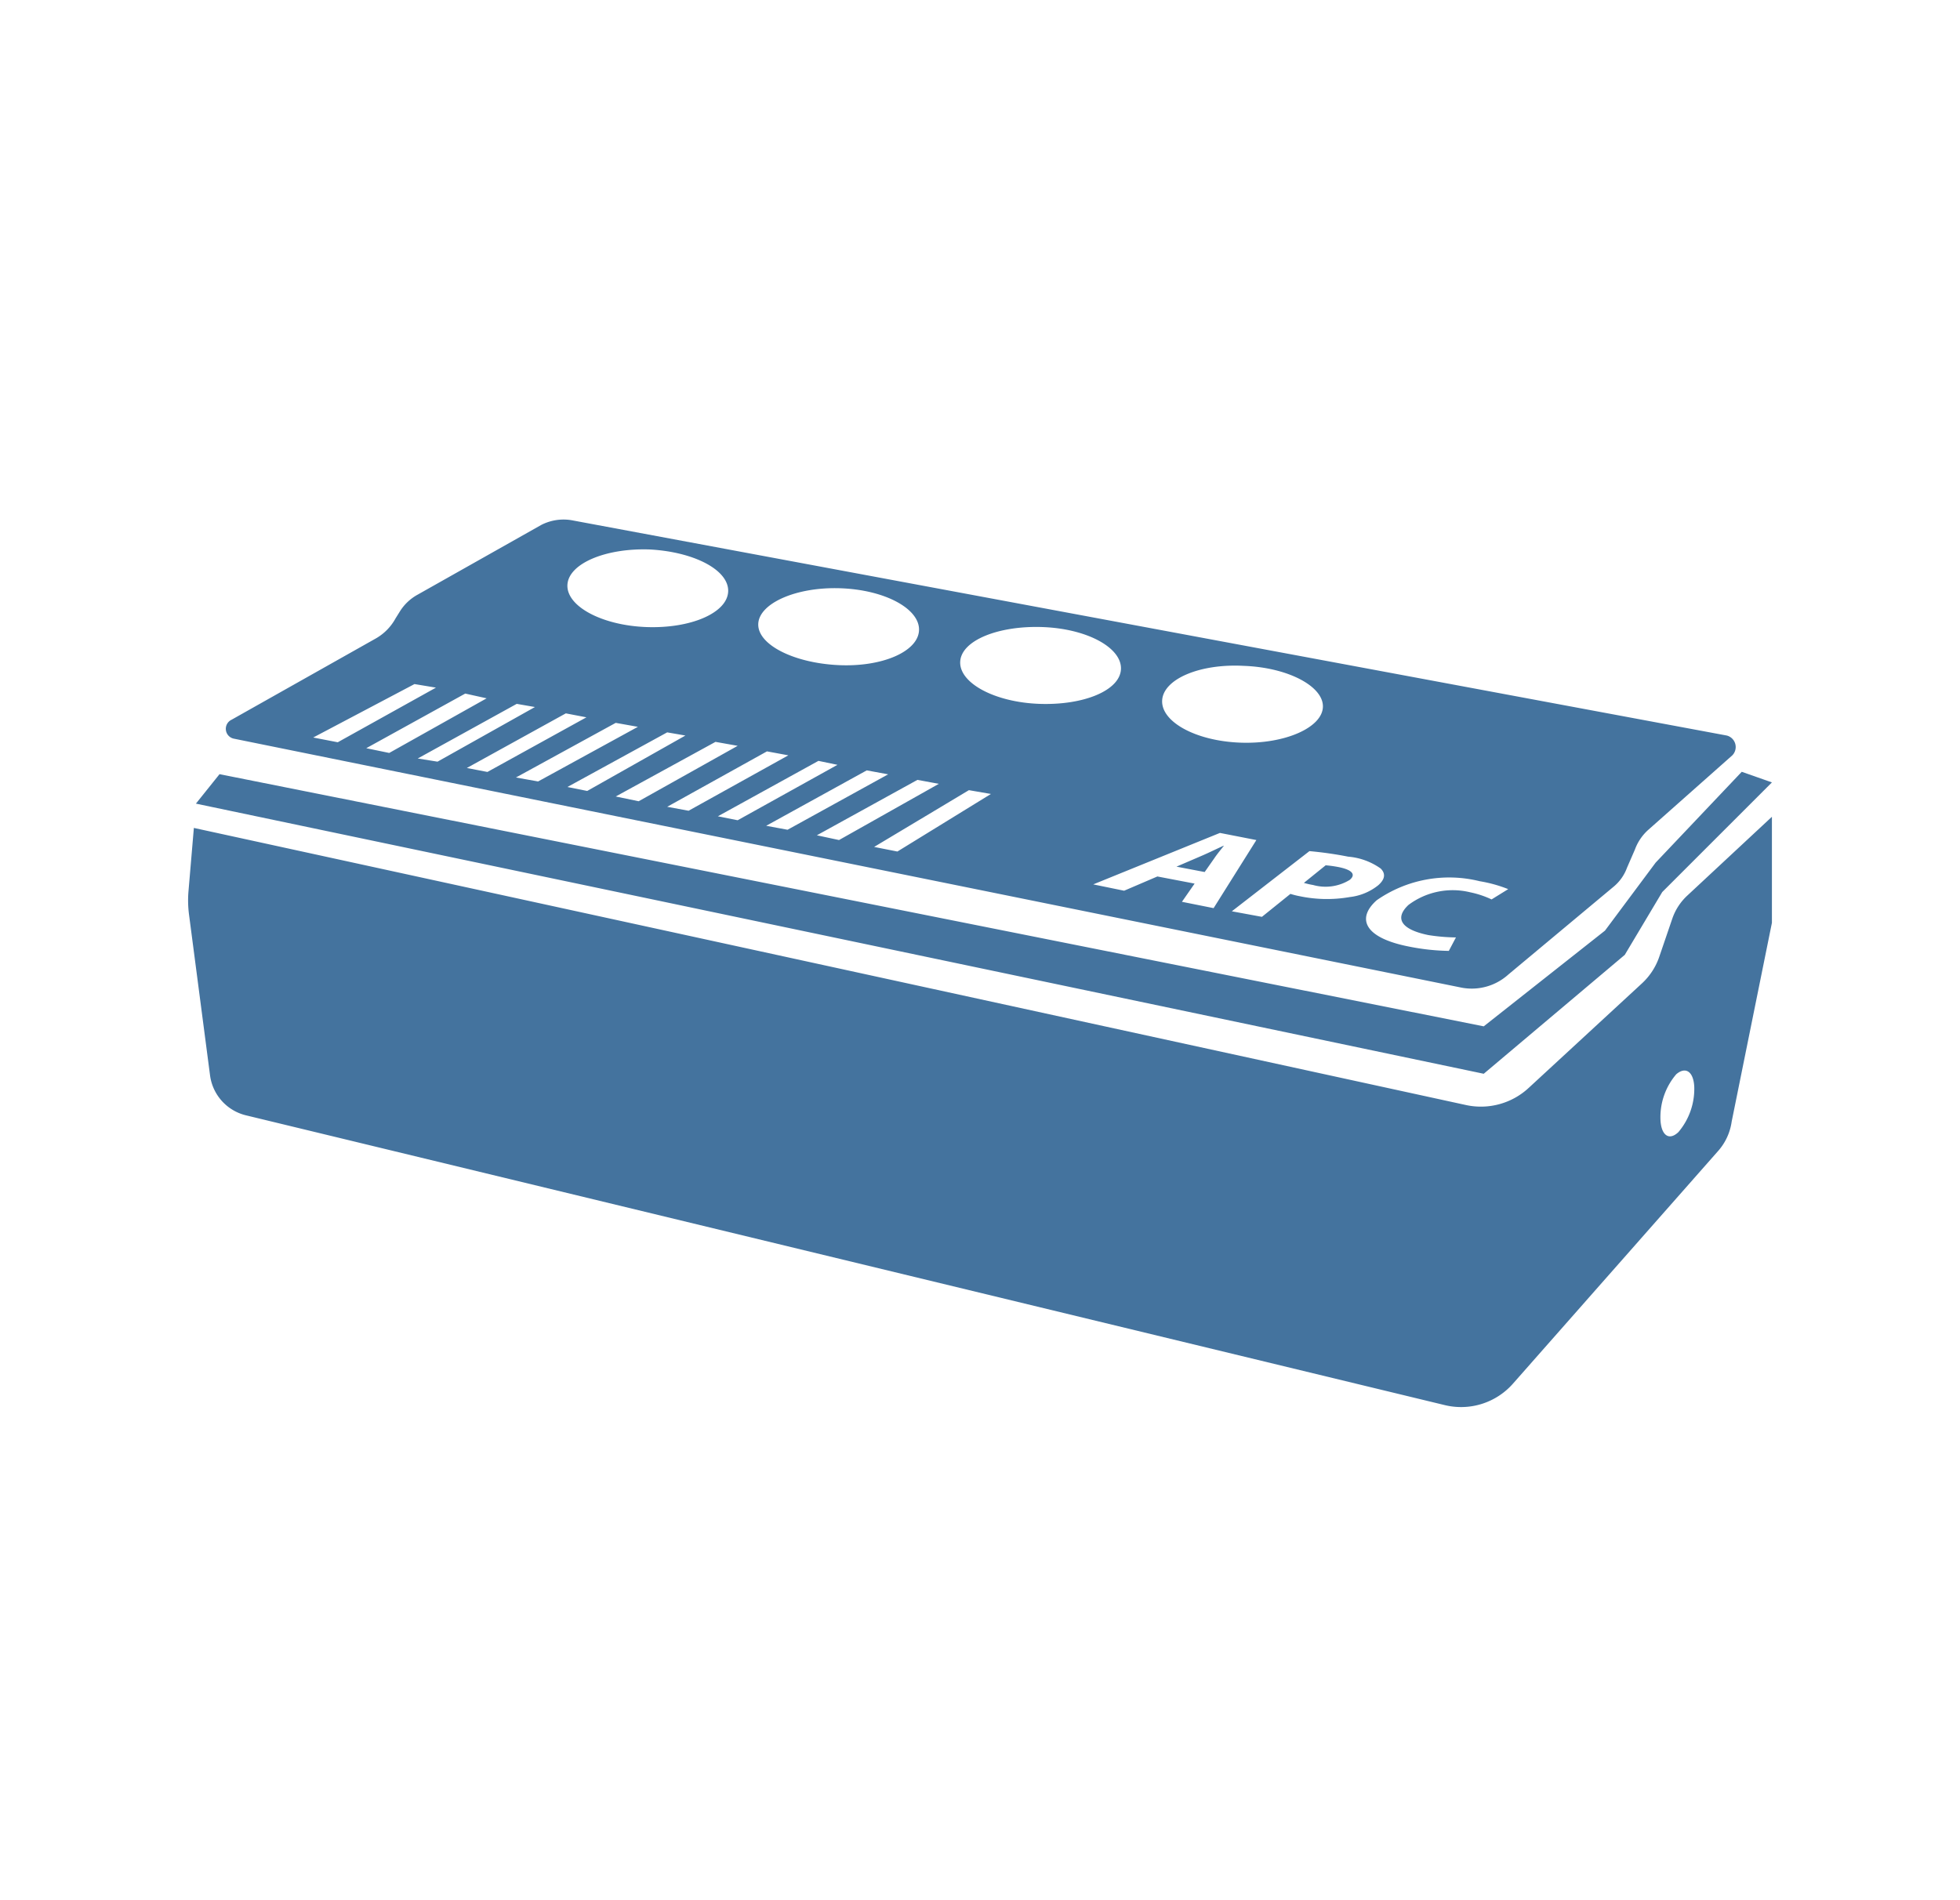 <?xml version="1.0" encoding="UTF-8"?>
<svg width="33px" height="32px" viewBox="0 0 24 24" version="1.1" fill="#44739e" xmlns="http://www.w3.org/2000/svg" xmlns:xlink="http://www.w3.org/1999/xlink">
            <path d="M20.142,12.06 20.615,11.267 22,9.882 21.619,9.748 20.532,10.895 19.892,11.754 18.361,12.963 2.397,9.778 2.099,10.15 18.361,13.562 Z m -3.935,-0.882 a 0.581,0.581 0 0 0 0.462,-0.065 c 0.082,-0.069 0.029,-0.129 -0.149,-0.163 a 1.485,1.485 0 0 0 -0.155,-0.021 l -0.275,0.222 a 0.962,0.962 0 0 0 0.117,0.027 z M 21.43,9.29 6.84,6.57 A 0.616,0.616 0 0 0 6.46,6.63 L 4.9,7.51 A 0.608,0.608 0 0 0 4.67,7.73 L 4.62,7.81 A 0.651,0.651 0 0 1 4.36,8.07 L 2.55,9.09 a 0.127,0.127 0 0 0 0.03,0.24 l 15.48,3.14 a 0.689,0.689 0 0 0 0.61,-0.16 L 20,11.2 a 0.56,0.56 0 0 0 0.17,-0.24 l 0.1,-0.23 a 0.619,0.619 0 0 1 0.17,-0.25 L 21.5,9.54 A 0.15,0.15 0 0 0 21.43,9.29 Z m -6.1,-0.88 c 0.56,0.02 1.01,0.26 1,0.52 C 16.32,9.19 15.85,9.4 15.29,9.38 14.73,9.36 14.29,9.12 14.3,8.85 14.31,8.58 14.77,8.38 15.33,8.41 Z M 10.24,7.43 c 0.56,0.02 1,0.26 0.99,0.53 C 11.22,8.23 10.76,8.43 10.2,8.4 9.64,8.37 9.19,8.14 9.2,7.88 9.21,7.62 9.68,7.41 10.24,7.43 Z M 7.83,6.94 C 8.39,6.97 8.83,7.2 8.82,7.47 8.81,7.74 8.35,7.94 7.79,7.92 7.23,7.9 6.78,7.66 6.79,7.39 6.8,7.12 7.27,6.92 7.83,6.94 Z M 4.859,8.64 5.13,8.685 3.89,9.375 3.58,9.315 Z M 5.5,8.76 5.77,8.82 4.54,9.51 4.25,9.45 Z M 6.15,8.89 6.38,8.93 5.15,9.62 4.9,9.58 Z M 6.77,9.01 7.03,9.06 5.78,9.75 5.52,9.7 Z M 7.4,9.13 7.68,9.18 6.42,9.87 6.14,9.82 Z M 8.05,9.25 8.28,9.29 7.04,9.99 6.79,9.94 Z M 8.66,9.37 8.94,9.42 7.69,10.12 7.4,10.06 Z m 0.65,0.12 0.27,0.05 -1.26,0.7 -0.27,-0.05 z m 0.65,0.12 0.24,0.05 -1.26,0.7 -0.25,-0.05 z m 0.61,0.12 0.27,0.05 -1.27,0.7 -0.27,-0.05 z m 0.64,0.12 0.27,0.05 -1.26,0.71 -0.28,-0.06 z m 0.65,0.13 0.278,0.048 -1.181,0.727 -0.294,-0.058 z M 11.75,8.36 c 0.01,-0.27 0.48,-0.46 1.04,-0.44 0.56,0.02 1,0.26 0.99,0.53 -0.01,0.27 -0.47,0.46 -1.03,0.44 -0.56,-0.02 -1.01,-0.26 -1,-0.53 z m 2.8,3.03 0.16,-0.23 -0.47,-0.09 -0.42,0.18 -0.39,-0.08 1.6,-0.65 0.46,0.09 -0.54,0.86 z m 1.49,-0.07 a 1.038,1.038 0 0 1 -0.12,-0.03 l -0.36,0.29 -0.38,-0.07 0.98,-0.76 a 4.719,4.719 0 0 1 0.49,0.07 0.825,0.825 0 0 1 0.41,0.15 c 0.06,0.06 0.06,0.13 -0.03,0.21 a 0.7,0.7 0 0 1 -0.36,0.15 1.677,1.677 0 0 1 -0.63,-0.01 z m 2.42,0.04 a 1.187,1.187 0 0 0 -0.27,-0.09 0.931,0.931 0 0 0 -0.78,0.16 c -0.18,0.17 -0.09,0.31 0.25,0.38 a 2.361,2.361 0 0 0 0.35,0.03 l -0.09,0.17 A 2.739,2.739 0 0 1 17.44,11.96 C 16.85,11.85 16.75,11.6 17.01,11.37 a 1.6,1.6 0 0 1 1.3,-0.24 1.733,1.733 0 0 1 0.36,0.1 z m -3.385,-0.678 c -0.084,0.038 -0.185,0.088 -0.271,0.125 l -0.323,0.139 0.356,0.068 0.124,-0.177 c 0.033,-0.049 0.081,-0.107 0.118,-0.154 z m 5.668,0.918 -0.164,0.48 a 0.818,0.818 0 0 1 -0.223,0.343 l -1.429,1.319 a 0.888,0.888 0 0 1 -0.79,0.215 l -16.064,-3.5 -0.068,0.8 a 1.387,1.387 0 0 0 0.006,0.288 l 0.267,2.042 a 0.6,0.6 0 0 0 0.453,0.5 l 15.138,3.66 a 0.873,0.873 0 0 0 0.861,-0.271 l 2.591,-2.939 a 0.709,0.709 0 0 0 0.171,-0.372 L 22,11.655 v -1.339 l -1.067,0.994 a 0.712,0.712 0 0 0 -0.19,0.29 z m 0.276,2.116 a 0.844,0.844 0 0 1 -0.2,0.583 c -0.125,0.119 -0.227,0.031 -0.227,-0.184 a 0.834,0.834 0 0 1 0.2,-0.547 c 0.116,-0.099 0.215,-0.037 0.227,0.151 z"></path>

</svg>
